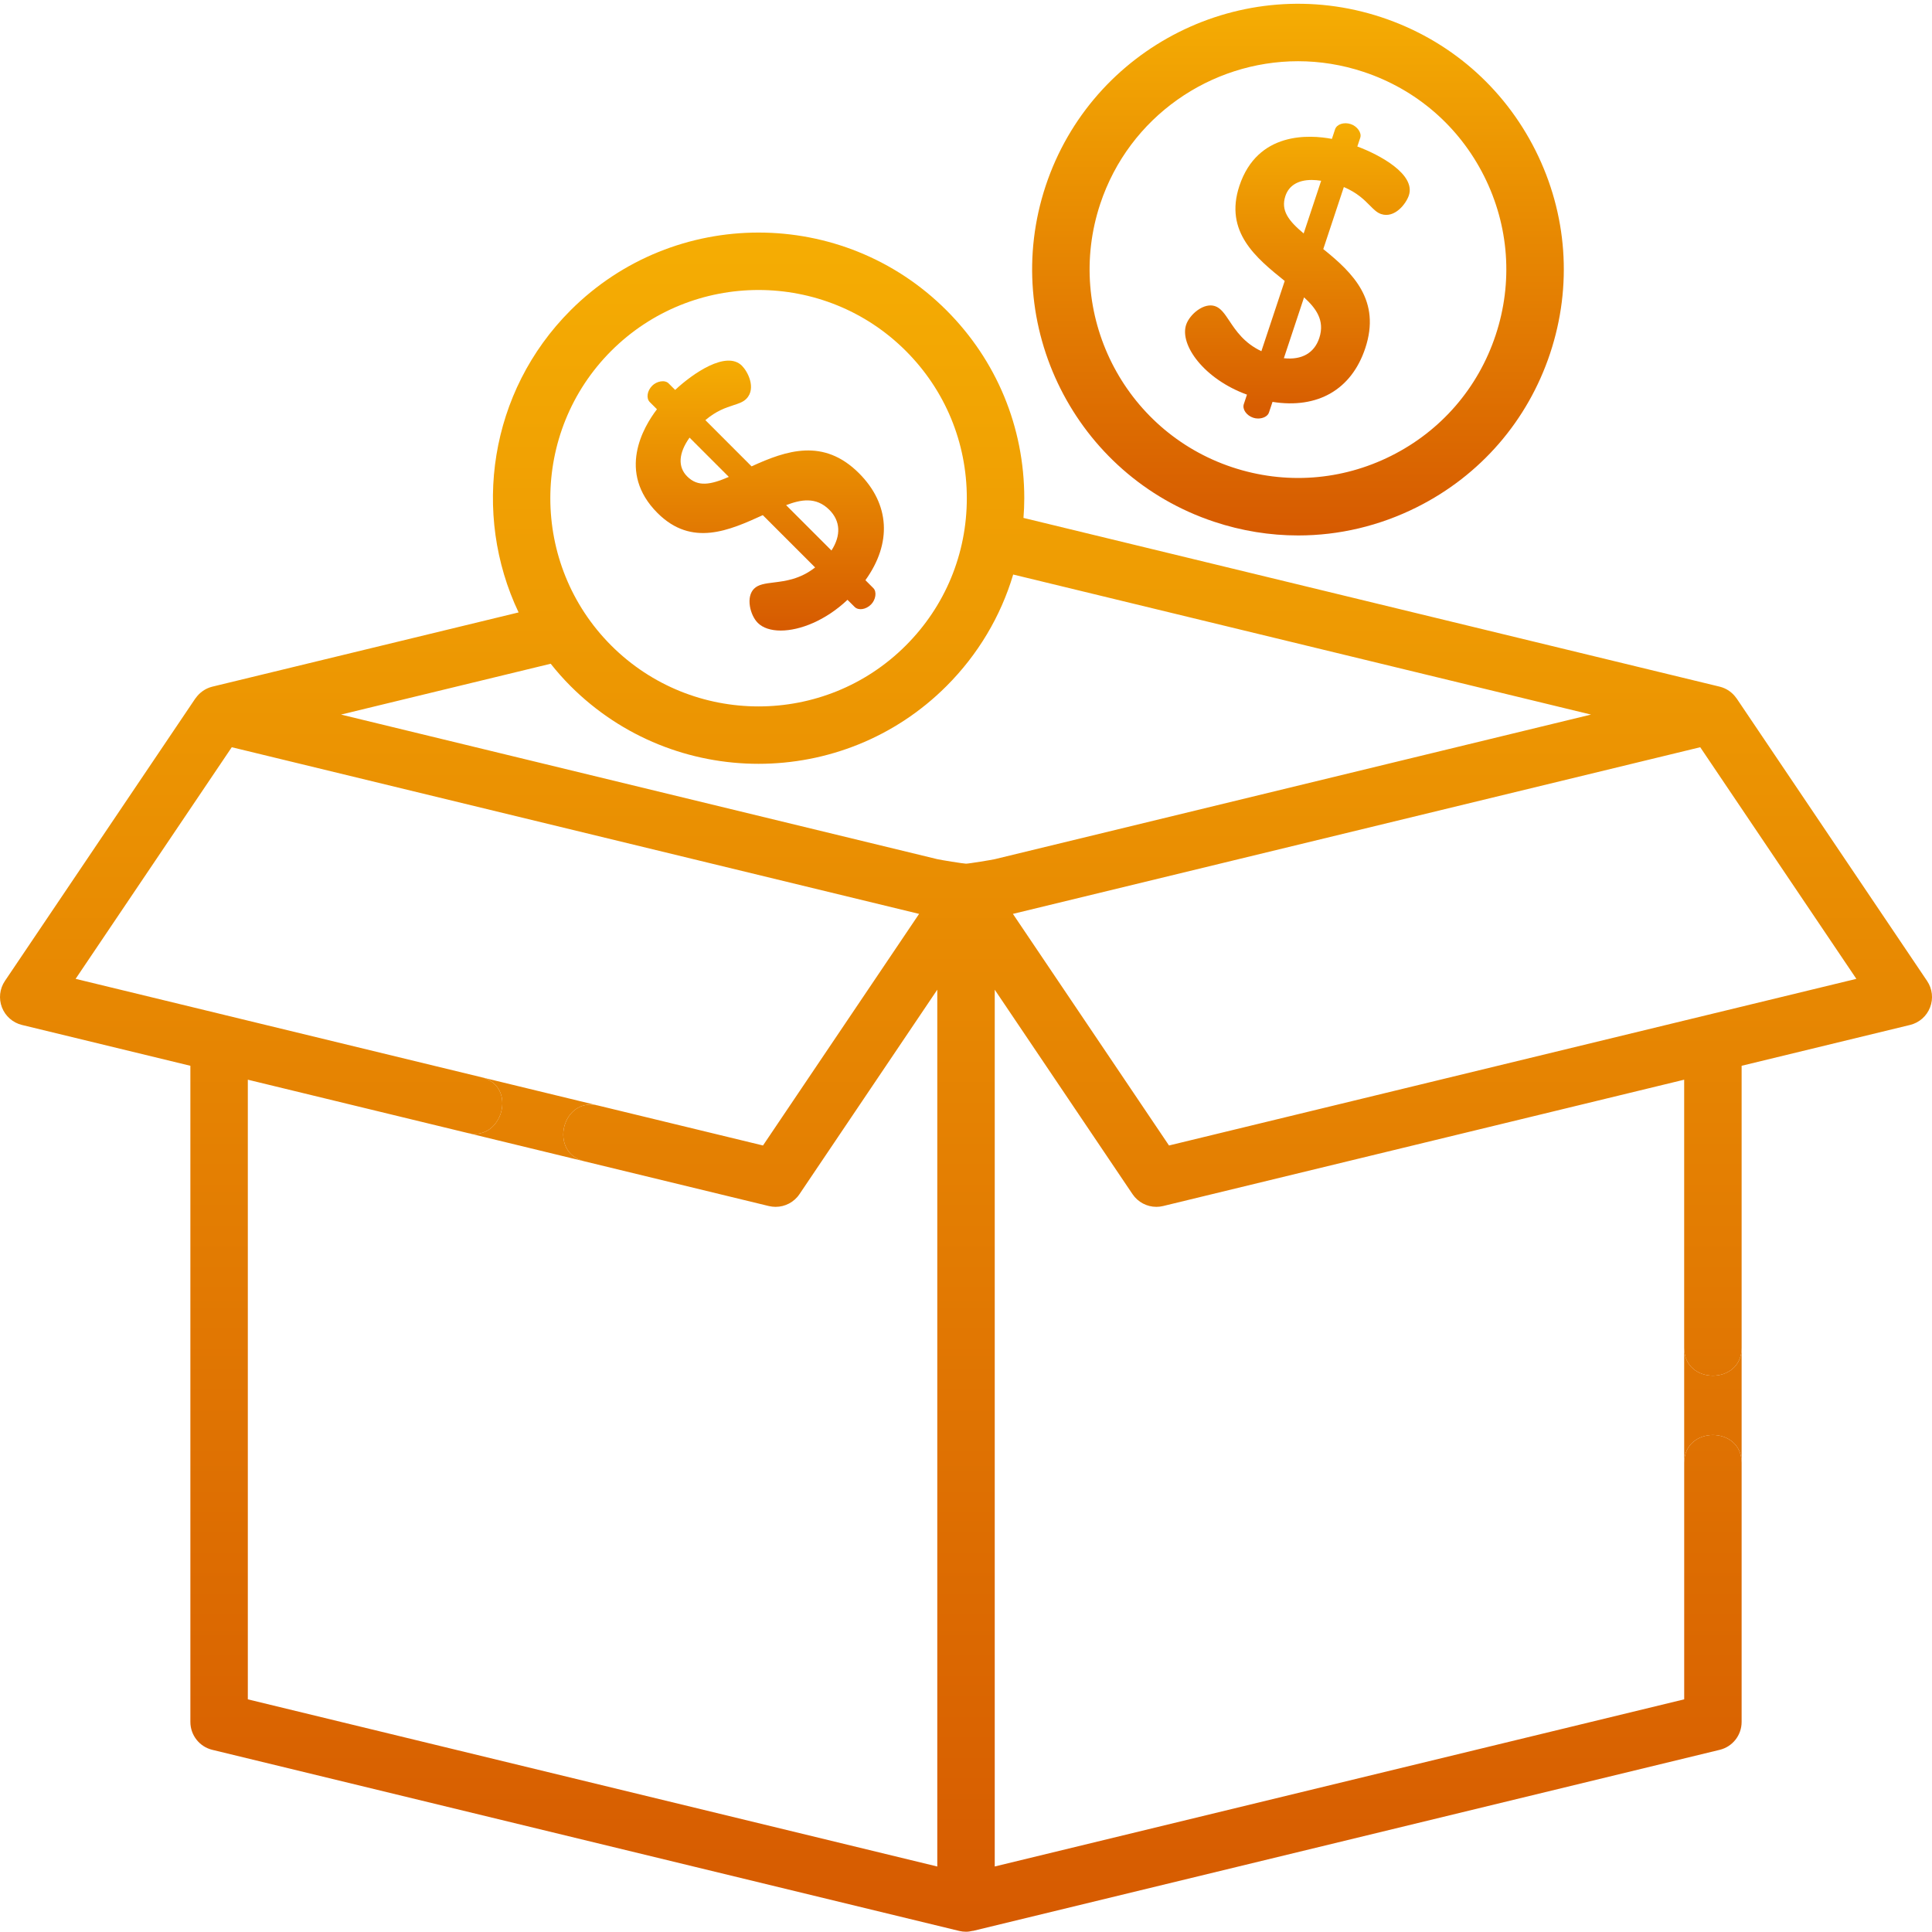 <svg width="80" height="80" viewBox="0 0 80 80" fill="none" xmlns="http://www.w3.org/2000/svg">
<g clip-path="url(#clip0_38_337)">
<path d="M27.226 21.243C28.647 22.664 30.207 21.959 31.586 21.331L33.752 23.497C33.132 23.983 32.527 24.058 32.04 24.119C31.684 24.163 31.403 24.198 31.224 24.377C31.064 24.537 31.003 24.794 31.052 25.1C31.095 25.369 31.22 25.634 31.378 25.792C31.589 26.003 31.924 26.11 32.328 26.11C33.121 26.11 34.183 25.697 35.093 24.837L35.388 25.131C35.545 25.289 35.855 25.243 36.066 25.032C36.265 24.833 36.313 24.503 36.164 24.354L35.835 24.024C36.941 22.485 36.845 20.872 35.57 19.596C34.103 18.129 32.568 18.648 31.121 19.311L29.208 17.397C29.664 17.009 30.054 16.882 30.367 16.78C30.593 16.706 30.77 16.648 30.9 16.518C31.133 16.285 31.118 15.983 31.065 15.77C30.995 15.492 30.837 15.261 30.724 15.146C30.076 14.499 28.687 15.464 27.956 16.146L27.684 15.873C27.612 15.801 27.493 15.772 27.358 15.793C27.227 15.814 27.099 15.879 27.006 15.972C26.795 16.183 26.75 16.493 26.907 16.65L27.203 16.946C26.637 17.686 25.538 19.555 27.226 21.243ZM28.553 18.121L30.179 19.747C29.425 20.074 28.899 20.173 28.455 19.728C28.06 19.334 28.095 18.763 28.553 18.121ZM32.551 20.917C33.155 20.687 33.788 20.558 34.341 21.111C34.802 21.572 34.833 22.17 34.429 22.795L32.551 20.917Z" fill="url(#paint0_linear_38_337)"/>
<path d="M50.276 21.605C51.415 21.984 52.587 22.172 53.755 22.172C55.444 22.172 57.122 21.778 58.676 20.999C61.304 19.681 63.261 17.419 64.188 14.63C65.114 11.84 64.899 8.857 63.581 6.229C62.264 3.602 60.002 1.644 57.212 0.718C51.453 -1.195 45.213 1.935 43.3 7.693C41.388 13.452 44.517 19.693 50.276 21.605ZM45.558 8.443C46.758 4.828 50.135 2.535 53.751 2.535C54.65 2.535 55.564 2.678 56.462 2.976C58.649 3.702 60.422 5.236 61.455 7.296C62.487 9.355 62.656 11.694 61.93 13.88C61.204 16.067 59.67 17.84 57.61 18.873C55.551 19.905 53.212 20.074 51.025 19.348C46.512 17.849 44.059 12.957 45.558 8.443Z" fill="url(#paint1_linear_38_337)"/>
<path d="M51.634 16.341L51.503 16.736C51.47 16.835 51.493 16.953 51.566 17.059C51.641 17.167 51.757 17.252 51.895 17.298C51.961 17.32 52.029 17.33 52.096 17.33C52.303 17.33 52.496 17.233 52.545 17.082L52.692 16.641C54.565 16.939 55.964 16.13 56.533 14.418C57.186 12.449 56.035 11.31 54.794 10.314L55.646 7.745C56.198 7.98 56.486 8.271 56.719 8.505C56.885 8.673 57.016 8.806 57.191 8.864C57.75 9.05 58.221 8.442 58.338 8.091C58.627 7.222 57.141 6.413 56.204 6.066L56.326 5.7C56.392 5.5 56.201 5.228 55.933 5.139C55.651 5.045 55.353 5.143 55.283 5.353L55.151 5.751C54.236 5.577 52.073 5.431 51.32 7.698C50.687 9.605 52.017 10.684 53.197 11.634L52.231 14.542C51.519 14.205 51.18 13.698 50.908 13.29C50.709 12.991 50.551 12.756 50.311 12.676C50.096 12.604 49.84 12.665 49.587 12.846C49.366 13.005 49.186 13.236 49.115 13.448C48.838 14.283 49.856 15.694 51.634 16.341ZM53.225 8.117C53.37 7.681 53.751 7.452 54.316 7.452C54.437 7.452 54.568 7.463 54.706 7.485L53.982 9.667C53.351 9.139 53.027 8.713 53.225 8.117ZM54.628 13.999C54.422 14.618 53.904 14.914 53.162 14.833L53.998 12.313C54.475 12.749 54.874 13.257 54.628 13.999Z" fill="url(#paint2_linear_38_337)"/>
<path d="M79.797 40.62L71.914 28.926C71.909 28.919 71.903 28.914 71.898 28.907C71.737 28.677 71.497 28.503 71.208 28.433L42.38 21.446C42.401 21.176 42.413 20.903 42.413 20.629C42.413 17.69 41.269 14.926 39.19 12.848C34.9 8.557 27.919 8.557 23.627 12.848C20.25 16.226 19.533 21.271 21.474 25.359L8.793 28.433C8.507 28.503 8.268 28.674 8.106 28.902C8.099 28.91 8.092 28.917 8.086 28.926L0.203 40.62C-0.015 40.943 -0.06 41.352 0.081 41.715C0.222 42.078 0.531 42.349 0.909 42.441L7.883 44.132V71.301C7.883 71.85 8.259 72.328 8.793 72.457L39.72 79.956C39.813 79.978 39.907 79.989 40.001 79.989C40.095 79.989 40.188 79.973 40.28 79.951L40.281 79.956L71.209 72.457C71.742 72.328 72.117 71.851 72.117 71.301V60.571C72.117 59.037 69.739 59.037 69.739 60.571V70.366L41.19 77.287V40.982L46.896 49.448C47.121 49.781 47.493 49.973 47.883 49.973C47.976 49.973 48.07 49.962 48.163 49.939L69.738 44.708V55.814C69.738 57.348 72.117 57.348 72.117 55.814V44.132L79.091 42.441C79.47 42.349 79.779 42.078 79.919 41.715C80.061 41.352 80.015 40.943 79.797 40.62ZM25.309 14.53C26.992 12.849 29.2 12.008 31.409 12.008C33.618 12.008 35.827 12.849 37.508 14.53C39.137 16.159 40.034 18.325 40.034 20.629C40.034 22.933 39.138 25.099 37.508 26.729C34.145 30.092 28.673 30.092 25.309 26.729C21.947 23.366 21.947 17.893 25.309 14.53ZM22.803 27.484C23.058 27.805 23.331 28.115 23.627 28.411C25.773 30.556 28.591 31.628 31.409 31.628C34.227 31.628 37.045 30.555 39.19 28.411C40.501 27.1 41.439 25.517 41.954 23.79L65.88 29.589L41.19 35.577C41.07 35.605 40.113 35.763 40 35.763C39.902 35.763 38.926 35.605 38.811 35.576L14.121 29.589L22.803 27.484ZM10.262 70.366V44.708L19.379 46.919C20.805 47.259 21.439 44.971 19.94 44.607L9.346 42.039C9.333 42.036 9.32 42.032 9.307 42.029L3.131 40.532L9.597 30.941L38.058 37.842L31.594 47.432L24.76 45.776C23.27 45.415 22.709 47.726 24.2 48.088L31.837 49.94C31.931 49.962 32.025 49.973 32.117 49.973C32.507 49.973 32.88 49.781 33.104 49.448L38.811 40.981V77.288L10.262 70.366ZM70.692 42.029C70.682 42.031 70.673 42.034 70.663 42.036L48.406 47.432L41.942 37.842L70.403 30.941L76.868 40.532L70.692 42.029Z" fill="url(#paint3_linear_38_337)"/>
<path d="M24.2 48.088C22.709 47.726 23.27 45.415 24.76 45.776L19.94 44.607C21.439 44.971 20.805 47.259 19.379 46.919L24.2 48.088Z" fill="url(#paint4_linear_38_337)"/>
<path d="M72.117 55.814C72.117 57.348 69.738 57.348 69.738 55.814L69.739 60.571C69.739 59.037 72.117 59.037 72.117 60.571V55.814Z" fill="url(#paint5_linear_38_337)"/>
</g>
<defs>
<linearGradient id="paint0_linear_38_337" x1="31.463" y1="14.932" x2="31.463" y2="26.11" gradientUnits="userSpaceOnUse">
<stop stop-color="#F5AD03"/>
<stop offset="1" stop-color="#D65A01"/>
</linearGradient>
<linearGradient id="paint1_linear_38_337" x1="53.746" y1="0.156" x2="53.746" y2="22.172" gradientUnits="userSpaceOnUse">
<stop stop-color="#F5AD03"/>
<stop offset="1" stop-color="#D65A01"/>
</linearGradient>
<linearGradient id="paint2_linear_38_337" x1="53.722" y1="5.103" x2="53.722" y2="17.33" gradientUnits="userSpaceOnUse">
<stop stop-color="#F5AD03"/>
<stop offset="1" stop-color="#D65A01"/>
</linearGradient>
<linearGradient id="paint3_linear_38_337" x1="40" y1="9.63" x2="40" y2="79.989" gradientUnits="userSpaceOnUse">
<stop stop-color="#F5AD03"/>
<stop offset="1" stop-color="#D65A01"/>
</linearGradient>
<linearGradient id="paint4_linear_38_337" x1="40" y1="9.63" x2="40" y2="79.989" gradientUnits="userSpaceOnUse">
<stop stop-color="#F5AD03"/>
<stop offset="1" stop-color="#D65A01"/>
</linearGradient>
<linearGradient id="paint5_linear_38_337" x1="40" y1="9.63" x2="40" y2="79.989" gradientUnits="userSpaceOnUse">
<stop stop-color="#F5AD03"/>
<stop offset="1" stop-color="#D65A01"/>
</linearGradient>
<clipPath id="clip0_38_337">
<rect width="80" height="80" fill="white"/>
</clipPath>
</defs>
</svg>
